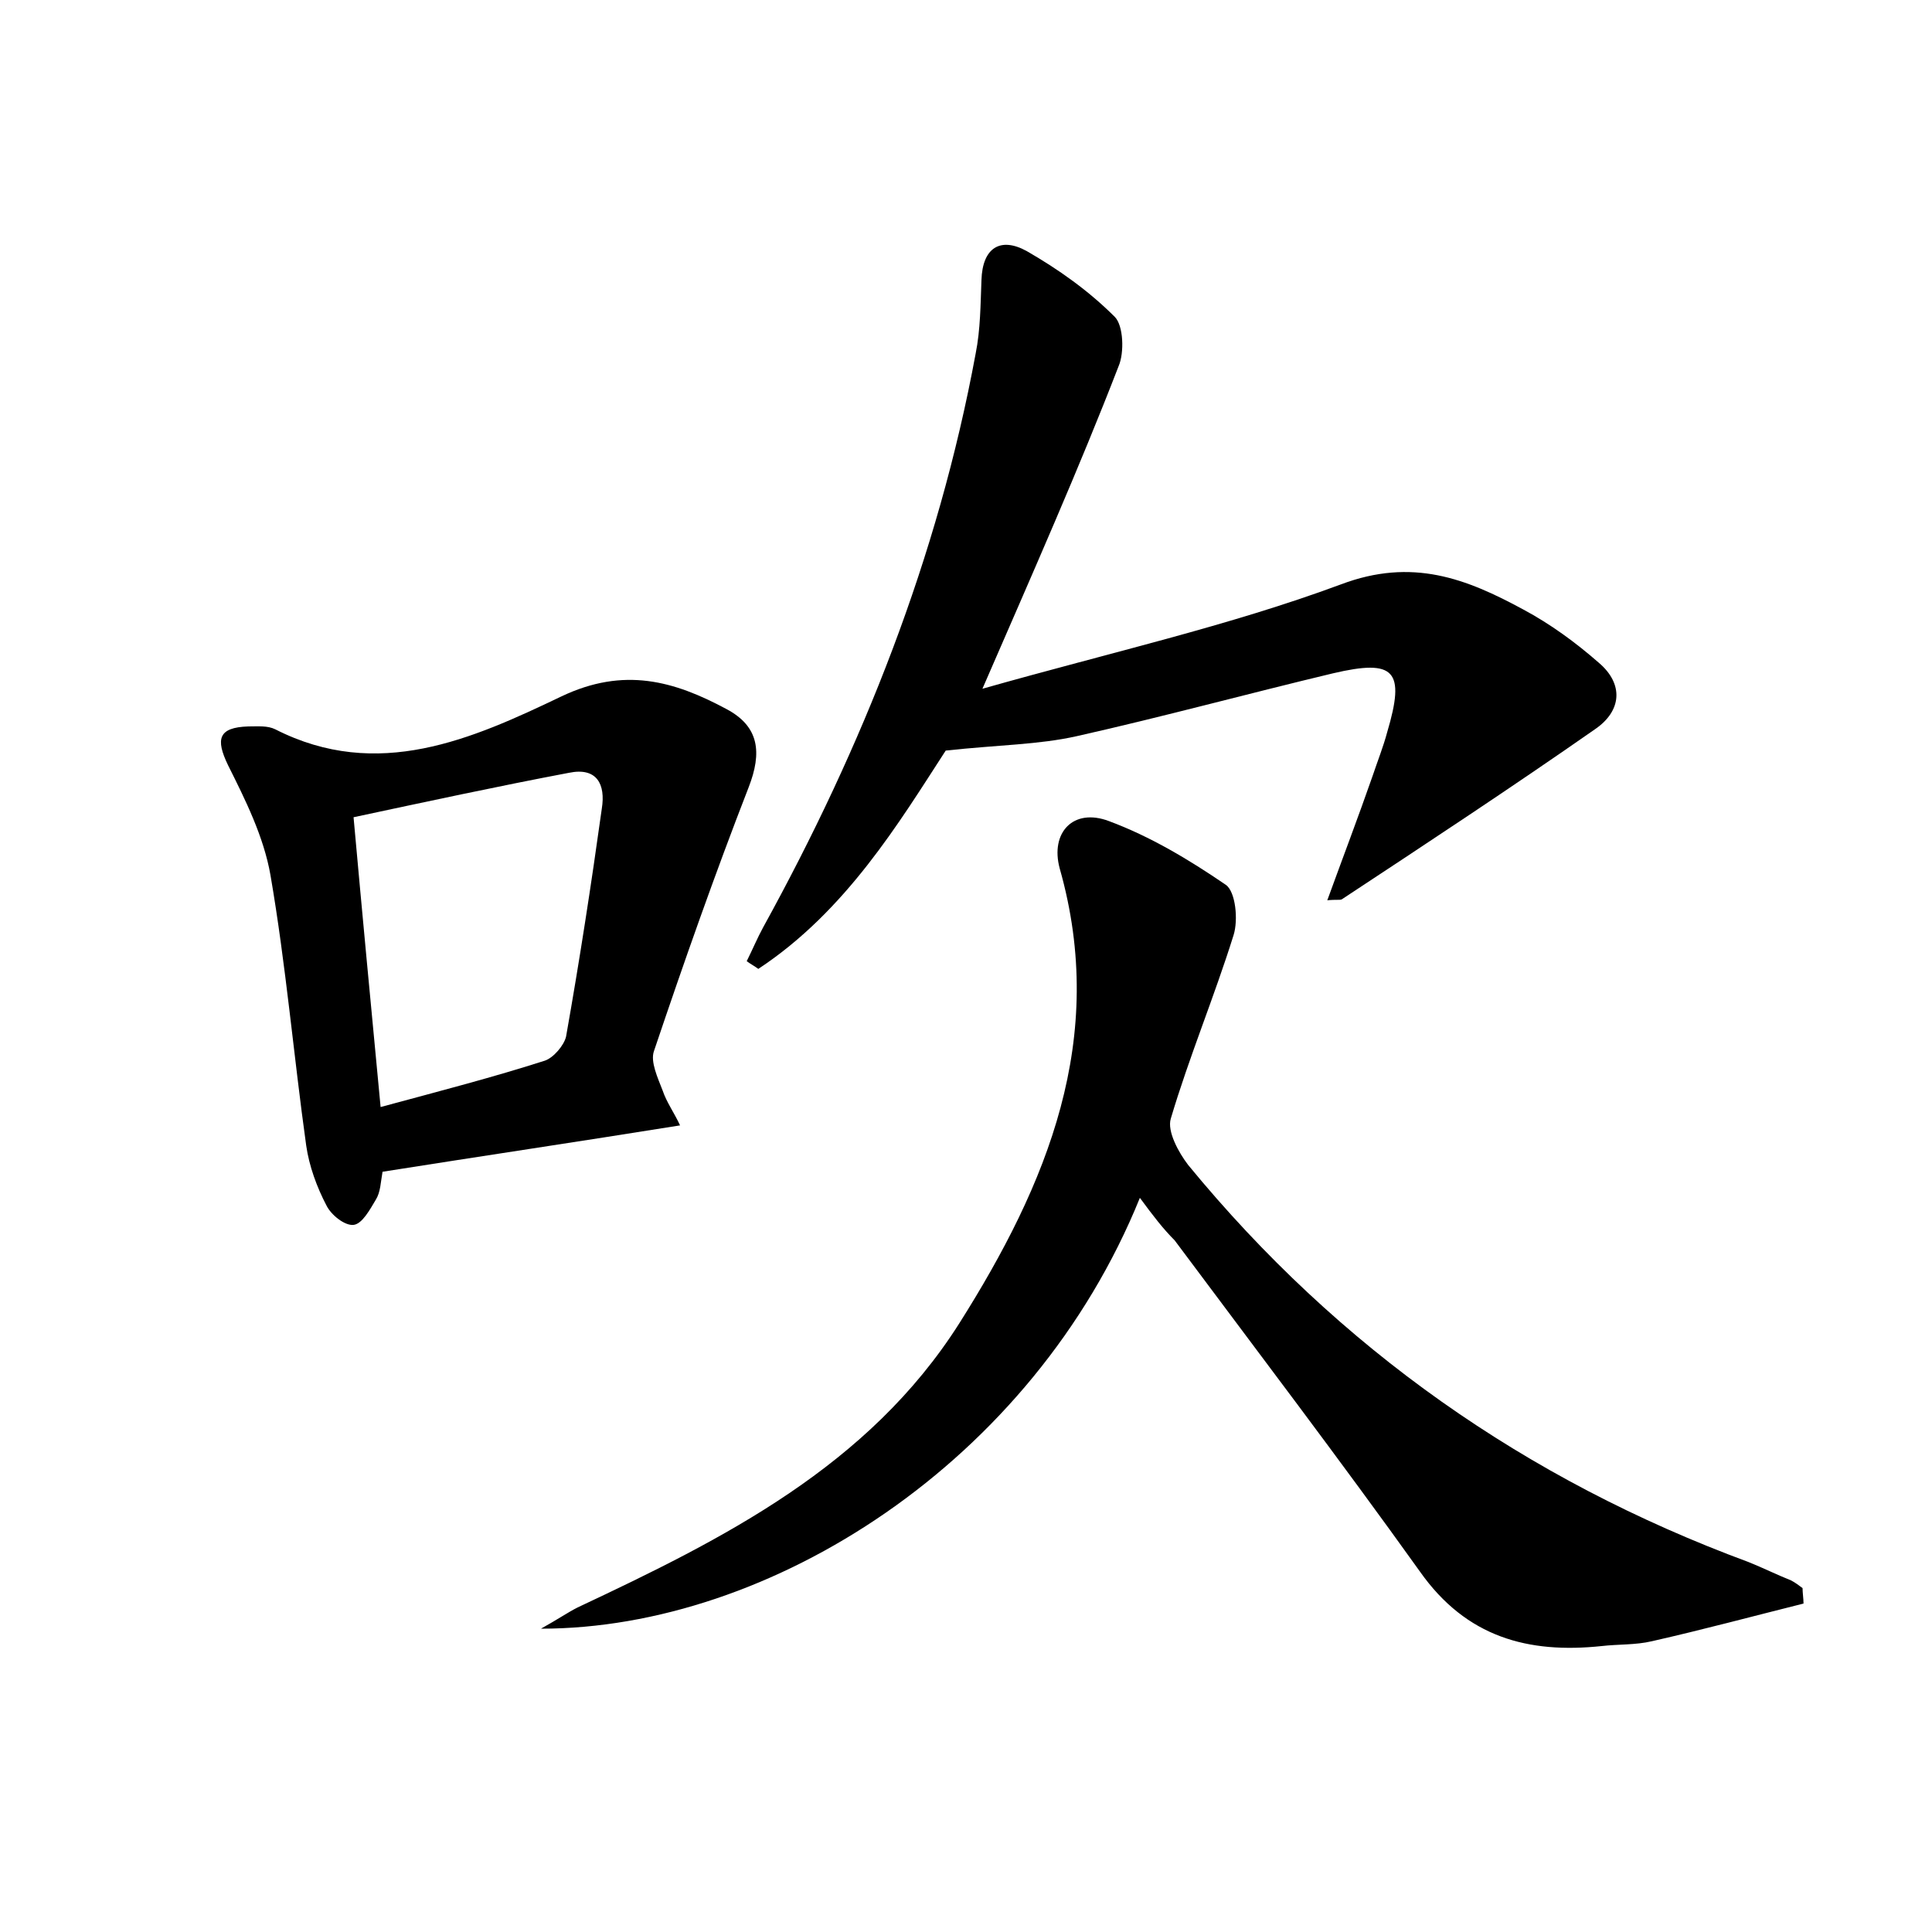 <?xml version="1.0" encoding="utf-8"?>
<!-- Generator: Adobe Illustrator 22.0.0, SVG Export Plug-In . SVG Version: 6.00 Build 0)  -->
<svg version="1.1" id="图层_1" xmlns="http://www.w3.org/2000/svg" xmlns:xlink="http://www.w3.org/1999/xlink" x="0px" y="0px"
	 viewBox="0 0 200 200" style="enable-background:new 0 0 200 200;" xml:space="preserve">
<style type="text/css">
	.st0{fill:#FFFFFF;}
</style>
<g>
	
	<path d="M118,124c-11.1,27.4-38.3,44.6-62,44.6c1.8-1,2.8-1.7,3.8-2.2c15.1-7.1,30.1-14.6,39.5-29.4c9.1-14.4,15.4-29.5,10.4-47.1
		c-1-3.7,1.4-6.3,5.1-4.9c4.3,1.6,8.3,4,12.1,6.6c1,0.7,1.3,3.6,0.8,5.2c-2,6.4-4.6,12.6-6.5,19c-0.4,1.3,0.8,3.5,1.8,4.8
		c15.6,19,35,32.6,58,41.1c1.5,0.6,2.9,1.3,4.4,1.9c0.4,0.2,0.8,0.5,1.2,0.8c0,0.5,0.1,1.1,0.1,1.6c-5.2,1.3-10.4,2.7-15.7,3.9
		c-1.7,0.4-3.5,0.3-5.2,0.5c-7.6,0.8-14-0.9-18.8-7.7c-8.3-11.6-16.9-22.9-25.4-34.3C120.4,127.2,119.4,125.9,118,124z"/>
	<path d="M101.7,71.3c13.4-3.8,25.5-6.5,37.1-10.8c7.4-2.8,13-0.6,18.9,2.6c2.8,1.5,5.4,3.4,7.8,5.5c2.6,2.2,2.4,5-0.4,6.9
		c-8.6,6-17.4,11.8-26.2,17.6c-0.2,0.1-0.6,0-1.5,0.1c1.6-4.4,3.2-8.6,4.7-12.9c0.5-1.5,1.1-3,1.5-4.5c1.9-6.4,0.8-7.6-5.6-6.1
		c-8.8,2.1-17.6,4.5-26.5,6.5c-4,0.9-8.1,0.9-13.6,1.5c-4.8,7.4-10.3,16.6-19.4,22.6c-0.4-0.3-0.8-0.5-1.2-0.8
		c0.6-1.2,1.1-2.4,1.7-3.5c10.3-18.7,18.1-38.3,22-59.4c0.5-2.5,0.5-5.1,0.6-7.6c0.1-3.4,2-4.5,4.7-3c3.3,1.9,6.4,4.1,9.1,6.8
		c0.9,0.9,1,3.7,0.4,5.1C111.7,48.5,107,59.1,101.7,71.3z"/>
	<path d="M39.6,121.3c-0.2,1.1-0.2,2.1-0.7,2.9c-0.6,1-1.4,2.5-2.3,2.6c-0.9,0.1-2.3-1-2.8-2c-1-1.9-1.8-4.1-2.1-6.2
		c-1.3-9.3-2.1-18.7-3.7-28c-0.7-4-2.6-7.8-4.4-11.4c-1.3-2.7-1-3.9,2.1-4c1,0,2-0.1,2.8,0.3c10.6,5.4,20.4,1,29.6-3.4
		c6.5-3.1,11.7-1.6,17.1,1.3c3.4,1.8,3.7,4.5,2.3,8.1c-3.5,9-6.7,18.1-9.8,27.3c-0.4,1.1,0.4,2.8,0.9,4.1c0.4,1.2,1.2,2.3,1.8,3.6
		C59.8,118.2,49.7,119.7,39.6,121.3z M39.4,114.6c6.3-1.7,11.7-3.1,17-4.8c0.9-0.3,2-1.6,2.2-2.5c1.4-7.9,2.6-15.7,3.7-23.6
		c0.4-2.5-0.5-4.3-3.4-3.7c-7.4,1.4-14.8,3-22.3,4.6C37.5,94.6,38.4,104.1,39.4,114.6z"/>
	
</g>
</svg>
